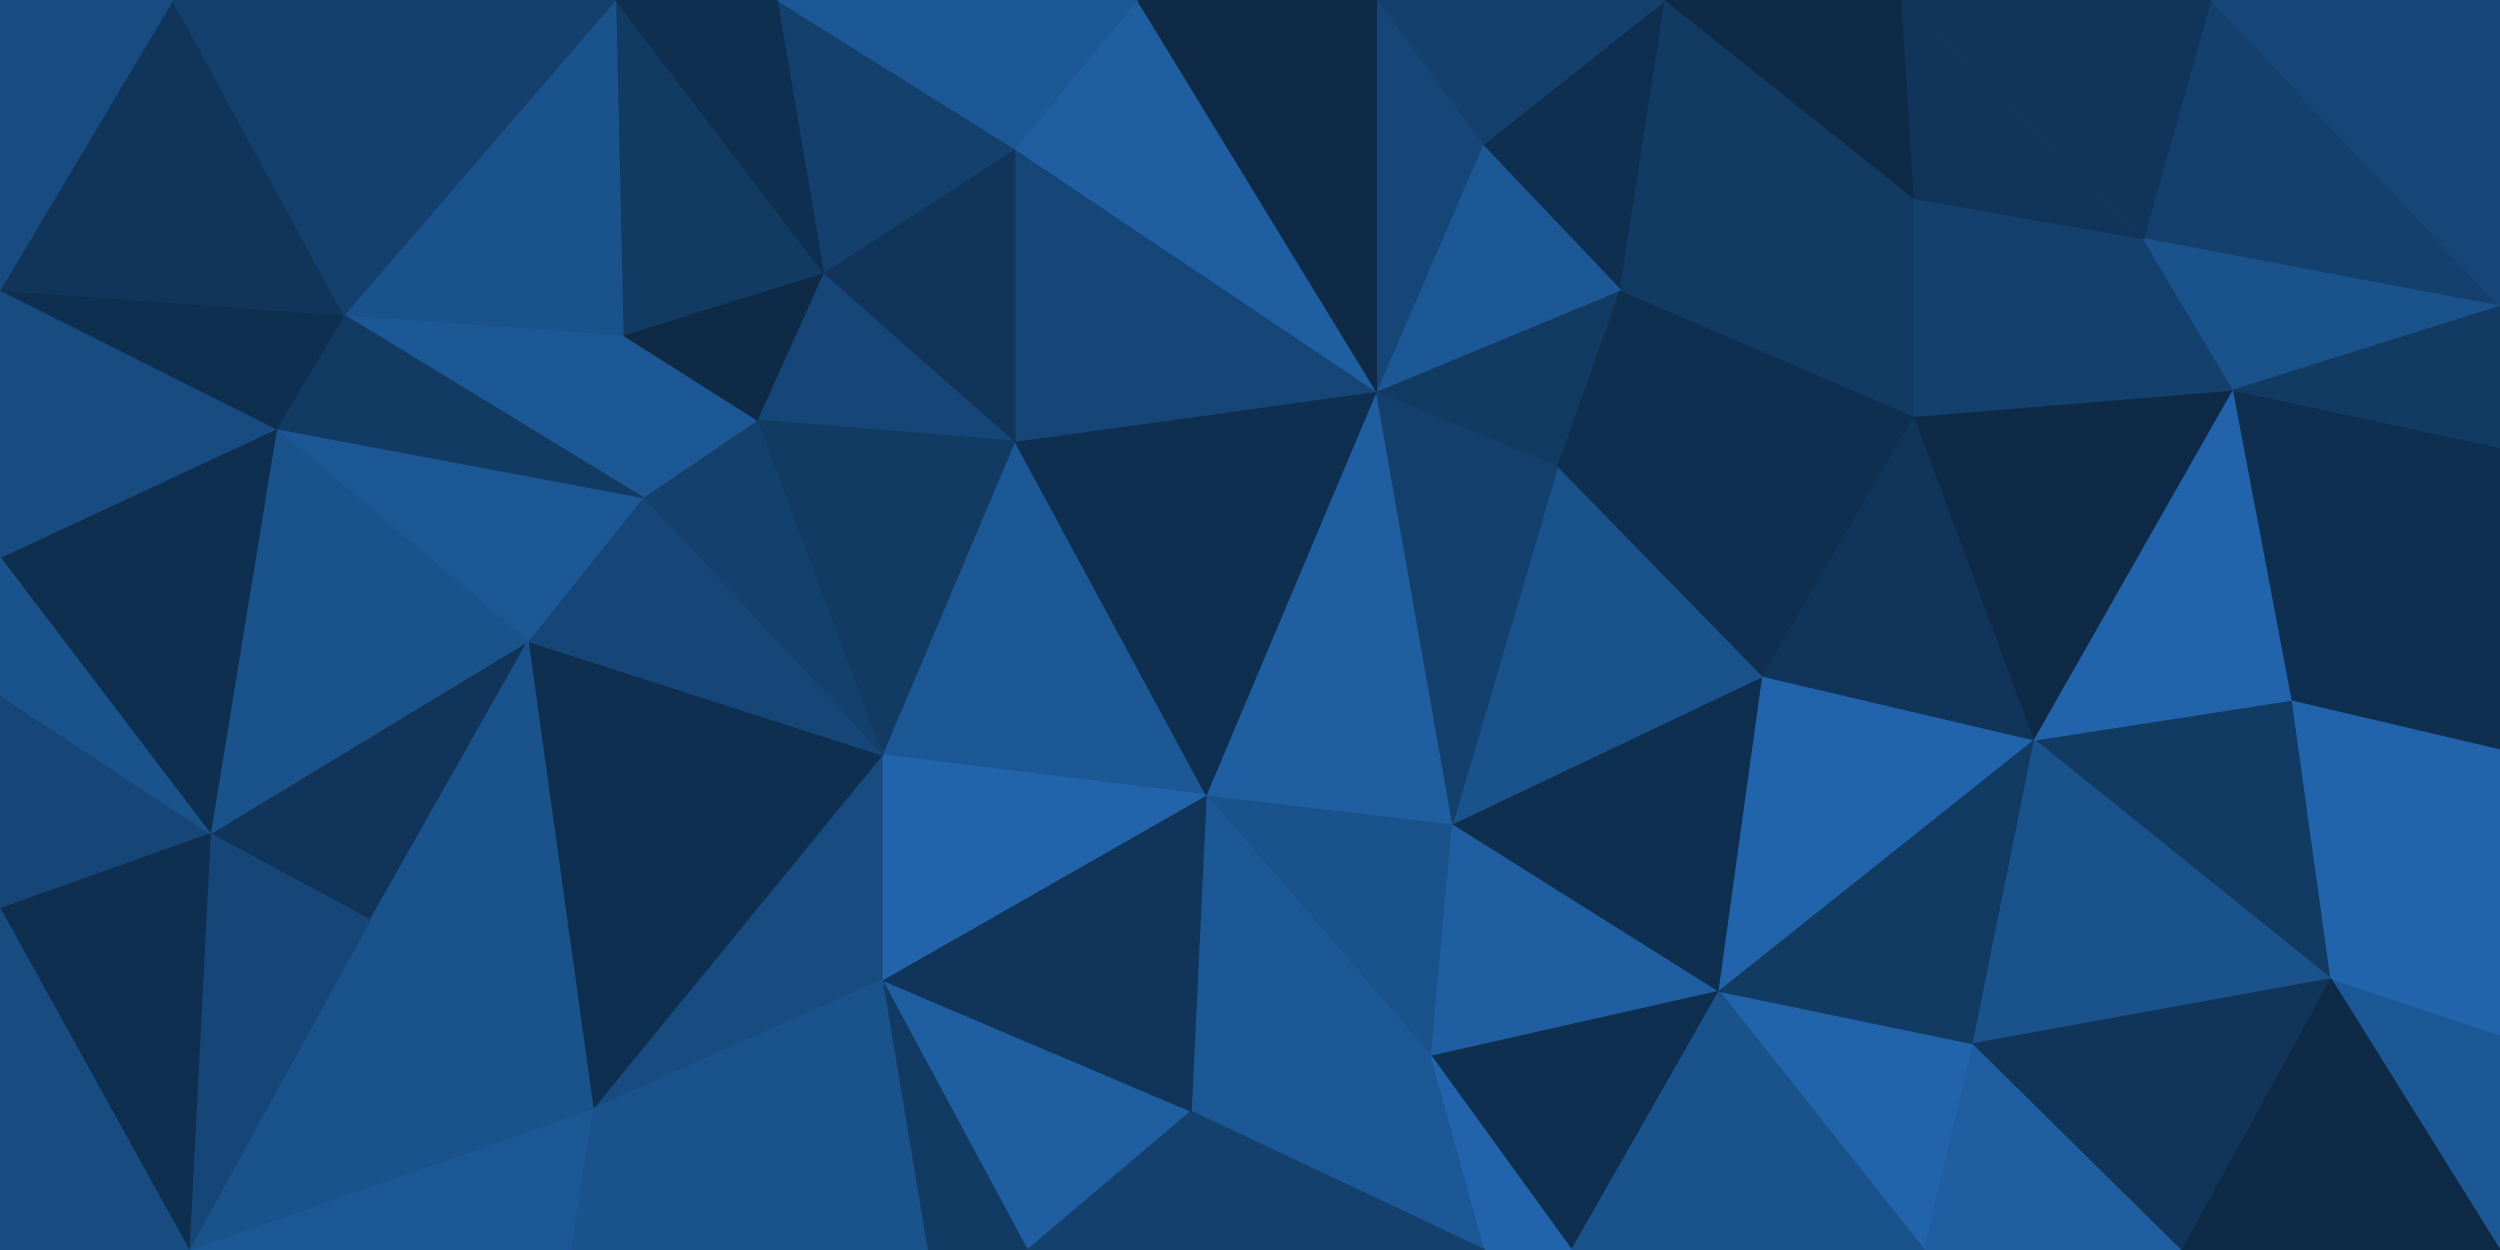 <svg id="visual" viewBox="0 0 2000 1000" width="2000" height="1000" xmlns="http://www.w3.org/2000/svg" xmlns:xlink="http://www.w3.org/1999/xlink" version="1.1"><g stroke-width="1" stroke-linejoin="bevel"><path d="M964.9 636L1145.1 845L1162.1 659Z" fill="#1a528b" stroke="#1a528b"></path><path d="M964.9 636L952.9 889L1145.1 845Z" fill="#1d5896" stroke="#1d5896"></path><path d="M952.9 889L1188.1 1000L1145.1 845Z" fill="#1d5896" stroke="#1d5896"></path><path d="M1145.1 845L1375.3 793L1162.1 659Z" fill="#1f5ea0" stroke="#1f5ea0"></path><path d="M1257.3 1000L1375.3 793L1145.1 845Z" fill="#0f2f50" stroke="#0f2f50"></path><path d="M1188.1 1000L1257.3 1000L1145.1 845Z" fill="#2264ab" stroke="#2264ab"></path><path d="M705.7 784L821.9 1000L952.9 889Z" fill="#1f5ea0" stroke="#1f5ea0"></path><path d="M952.9 889L821.9 1000L1188.1 1000Z" fill="#14406d" stroke="#14406d"></path><path d="M964.9 636L705.7 784L952.9 889Z" fill="#11355a" stroke="#11355a"></path><path d="M811.9 353L705.7 604L964.9 636Z" fill="#1d5896" stroke="#1d5896"></path><path d="M964.9 636L705.7 604L705.7 784Z" fill="#2264ab" stroke="#2264ab"></path><path d="M705.7 784L741.7 1000L821.9 1000Z" fill="#123b63" stroke="#123b63"></path><path d="M1375.3 793L1410.3 541L1162.1 659Z" fill="#0f2f50" stroke="#0f2f50"></path><path d="M1162.1 659L1101.1 313L964.9 636Z" fill="#1f5ea0" stroke="#1f5ea0"></path><path d="M1410.3 541L1246.3 373L1162.1 659Z" fill="#1a528b" stroke="#1a528b"></path><path d="M1246.3 373L1101.1 313L1162.1 659Z" fill="#14406d" stroke="#14406d"></path><path d="M1101.1 313L811.9 353L964.9 636Z" fill="#0f2f50" stroke="#0f2f50"></path><path d="M1539.6 1000L1578.6 835L1375.3 793Z" fill="#2264ab" stroke="#2264ab"></path><path d="M1375.3 793L1627.6 592L1410.3 541Z" fill="#2264ab" stroke="#2264ab"></path><path d="M1257.3 1000L1539.6 1000L1375.3 793Z" fill="#1a528b" stroke="#1a528b"></path><path d="M1246.3 373L1296.3 232L1101.1 313Z" fill="#123b63" stroke="#123b63"></path><path d="M1101.1 313L811.9 119L811.9 353Z" fill="#164677" stroke="#164677"></path><path d="M1531.6 333L1296.3 232L1246.3 373Z" fill="#0f2f50" stroke="#0f2f50"></path><path d="M1531.6 333L1246.3 373L1410.3 541Z" fill="#0f2f50" stroke="#0f2f50"></path><path d="M1578.6 835L1627.6 592L1375.3 793Z" fill="#123b63" stroke="#123b63"></path><path d="M705.7 604L474.4 887L705.7 784Z" fill="#184c81" stroke="#184c81"></path><path d="M705.7 784L474.4 887L741.7 1000Z" fill="#1a528b" stroke="#1a528b"></path><path d="M422.4 513L474.4 887L705.7 604Z" fill="#0f2f50" stroke="#0f2f50"></path><path d="M658.7 218L605.7 336L811.9 353Z" fill="#164677" stroke="#164677"></path><path d="M811.9 353L605.7 336L705.7 604Z" fill="#123b63" stroke="#123b63"></path><path d="M1627.6 592L1531.6 333L1410.3 541Z" fill="#11355a" stroke="#11355a"></path><path d="M605.7 336L514.4 398L705.7 604Z" fill="#14406d" stroke="#14406d"></path><path d="M1332.3 0L1186.1 116L1296.3 232Z" fill="#0f2f50" stroke="#0f2f50"></path><path d="M1296.3 232L1186.1 116L1101.1 313Z" fill="#1d5896" stroke="#1d5896"></path><path d="M151.2 1000L457.4 1000L474.4 887Z" fill="#1d5896" stroke="#1d5896"></path><path d="M474.4 887L457.4 1000L741.7 1000Z" fill="#1a528b" stroke="#1a528b"></path><path d="M811.9 119L658.7 218L811.9 353Z" fill="#11355a" stroke="#11355a"></path><path d="M605.7 336L498.4 268L514.4 398Z" fill="#1d5896" stroke="#1d5896"></path><path d="M909.9 0L811.9 119L1101.1 313Z" fill="#1f5ea0" stroke="#1f5ea0"></path><path d="M514.4 398L422.4 513L705.7 604Z" fill="#164677" stroke="#164677"></path><path d="M658.7 218L498.4 268L605.7 336Z" fill="#0e2a47" stroke="#0e2a47"></path><path d="M514.4 398L221.2 343L422.4 513Z" fill="#1d5896" stroke="#1d5896"></path><path d="M492.4 0L498.4 268L658.7 218Z" fill="#123b63" stroke="#123b63"></path><path d="M1539.6 1000L1745.8 1000L1578.6 835Z" fill="#1f5ea0" stroke="#1f5ea0"></path><path d="M1864.8 783L1833.8 560L1627.6 592Z" fill="#123b63" stroke="#123b63"></path><path d="M1332.3 0L1101.1 0L1186.1 116Z" fill="#14406d" stroke="#14406d"></path><path d="M1186.1 116L1101.1 0L1101.1 313Z" fill="#164677" stroke="#164677"></path><path d="M1531.6 333L1531.6 159L1296.3 232Z" fill="#123b63" stroke="#123b63"></path><path d="M1714.8 191L1531.6 159L1531.6 333Z" fill="#14406d" stroke="#14406d"></path><path d="M1786.8 312L1531.6 333L1627.6 592Z" fill="#0e2a47" stroke="#0e2a47"></path><path d="M168.2 667L296.2 736L422.4 513Z" fill="#11355a" stroke="#11355a"></path><path d="M422.4 513L296.2 736L474.4 887Z" fill="#1a528b" stroke="#1a528b"></path><path d="M1101.1 0L909.9 0L1101.1 313Z" fill="#0e2a47" stroke="#0e2a47"></path><path d="M811.9 119L621.7 0L658.7 218Z" fill="#14406d" stroke="#14406d"></path><path d="M1531.6 159L1332.3 0L1296.3 232Z" fill="#123b63" stroke="#123b63"></path><path d="M1864.8 783L1627.6 592L1578.6 835Z" fill="#1a528b" stroke="#1a528b"></path><path d="M1745.8 1000L1864.8 783L1578.6 835Z" fill="#11355a" stroke="#11355a"></path><path d="M1833.8 560L1786.8 312L1627.6 592Z" fill="#2264ab" stroke="#2264ab"></path><path d="M1531.6 159L1521.6 0L1332.3 0Z" fill="#0e2a47" stroke="#0e2a47"></path><path d="M909.9 0L621.7 0L811.9 119Z" fill="#1d5896" stroke="#1d5896"></path><path d="M1786.8 312L1714.8 191L1531.6 333Z" fill="#14406d" stroke="#14406d"></path><path d="M1714.8 191L1521.6 0L1531.6 159Z" fill="#11355a" stroke="#11355a"></path><path d="M275.2 252L514.4 398L498.4 268Z" fill="#1d5896" stroke="#1d5896"></path><path d="M221.2 343L168.2 667L422.4 513Z" fill="#1a528b" stroke="#1a528b"></path><path d="M296.2 736L151.2 1000L474.4 887Z" fill="#1a528b" stroke="#1a528b"></path><path d="M492.4 0L275.2 252L498.4 268Z" fill="#1a528b" stroke="#1a528b"></path><path d="M275.2 252L221.2 343L514.4 398Z" fill="#123b63" stroke="#123b63"></path><path d="M621.7 0L492.4 0L658.7 218Z" fill="#0f2f50" stroke="#0f2f50"></path><path d="M168.2 667L151.2 1000L296.2 736Z" fill="#164677" stroke="#164677"></path><path d="M2000 1000L2000 828L1864.8 783Z" fill="#1d5896" stroke="#1d5896"></path><path d="M1864.8 783L2000 599L1833.8 560Z" fill="#2264ab" stroke="#2264ab"></path><path d="M1833.8 560L2000 358L1786.8 312Z" fill="#0f2f50" stroke="#0f2f50"></path><path d="M2000 245L1768.8 0L1714.8 191Z" fill="#14406d" stroke="#14406d"></path><path d="M2000 828L2000 599L1864.8 783Z" fill="#2264ab" stroke="#2264ab"></path><path d="M1745.8 1000L2000 1000L1864.8 783Z" fill="#0e2a47" stroke="#0e2a47"></path><path d="M2000 599L2000 358L1833.8 560Z" fill="#0f2f50" stroke="#0f2f50"></path><path d="M1714.8 191L1768.8 0L1521.6 0Z" fill="#11355a" stroke="#11355a"></path><path d="M2000 245L1714.8 191L1786.8 312Z" fill="#1a528b" stroke="#1a528b"></path><path d="M0 556L0 727L168.2 667Z" fill="#164677" stroke="#164677"></path><path d="M168.2 667L0 727L151.2 1000Z" fill="#0f2f50" stroke="#0f2f50"></path><path d="M0 446L168.2 667L221.2 343Z" fill="#0f2f50" stroke="#0f2f50"></path><path d="M0 446L0 556L168.2 667Z" fill="#1a528b" stroke="#1a528b"></path><path d="M0 446L221.2 343L0 232Z" fill="#184c81" stroke="#184c81"></path><path d="M2000 358L2000 245L1786.8 312Z" fill="#123b63" stroke="#123b63"></path><path d="M0 727L0 1000L151.2 1000Z" fill="#184c81" stroke="#184c81"></path><path d="M0 232L221.2 343L275.2 252Z" fill="#0f2f50" stroke="#0f2f50"></path><path d="M138.2 0L0 232L275.2 252Z" fill="#11355a" stroke="#11355a"></path><path d="M492.4 0L138.2 0L275.2 252Z" fill="#14406d" stroke="#14406d"></path><path d="M2000 245L2000 0L1768.8 0Z" fill="#164677" stroke="#164677"></path><path d="M138.2 0L0 0L0 232Z" fill="#184c81" stroke="#184c81"></path></g></svg>
